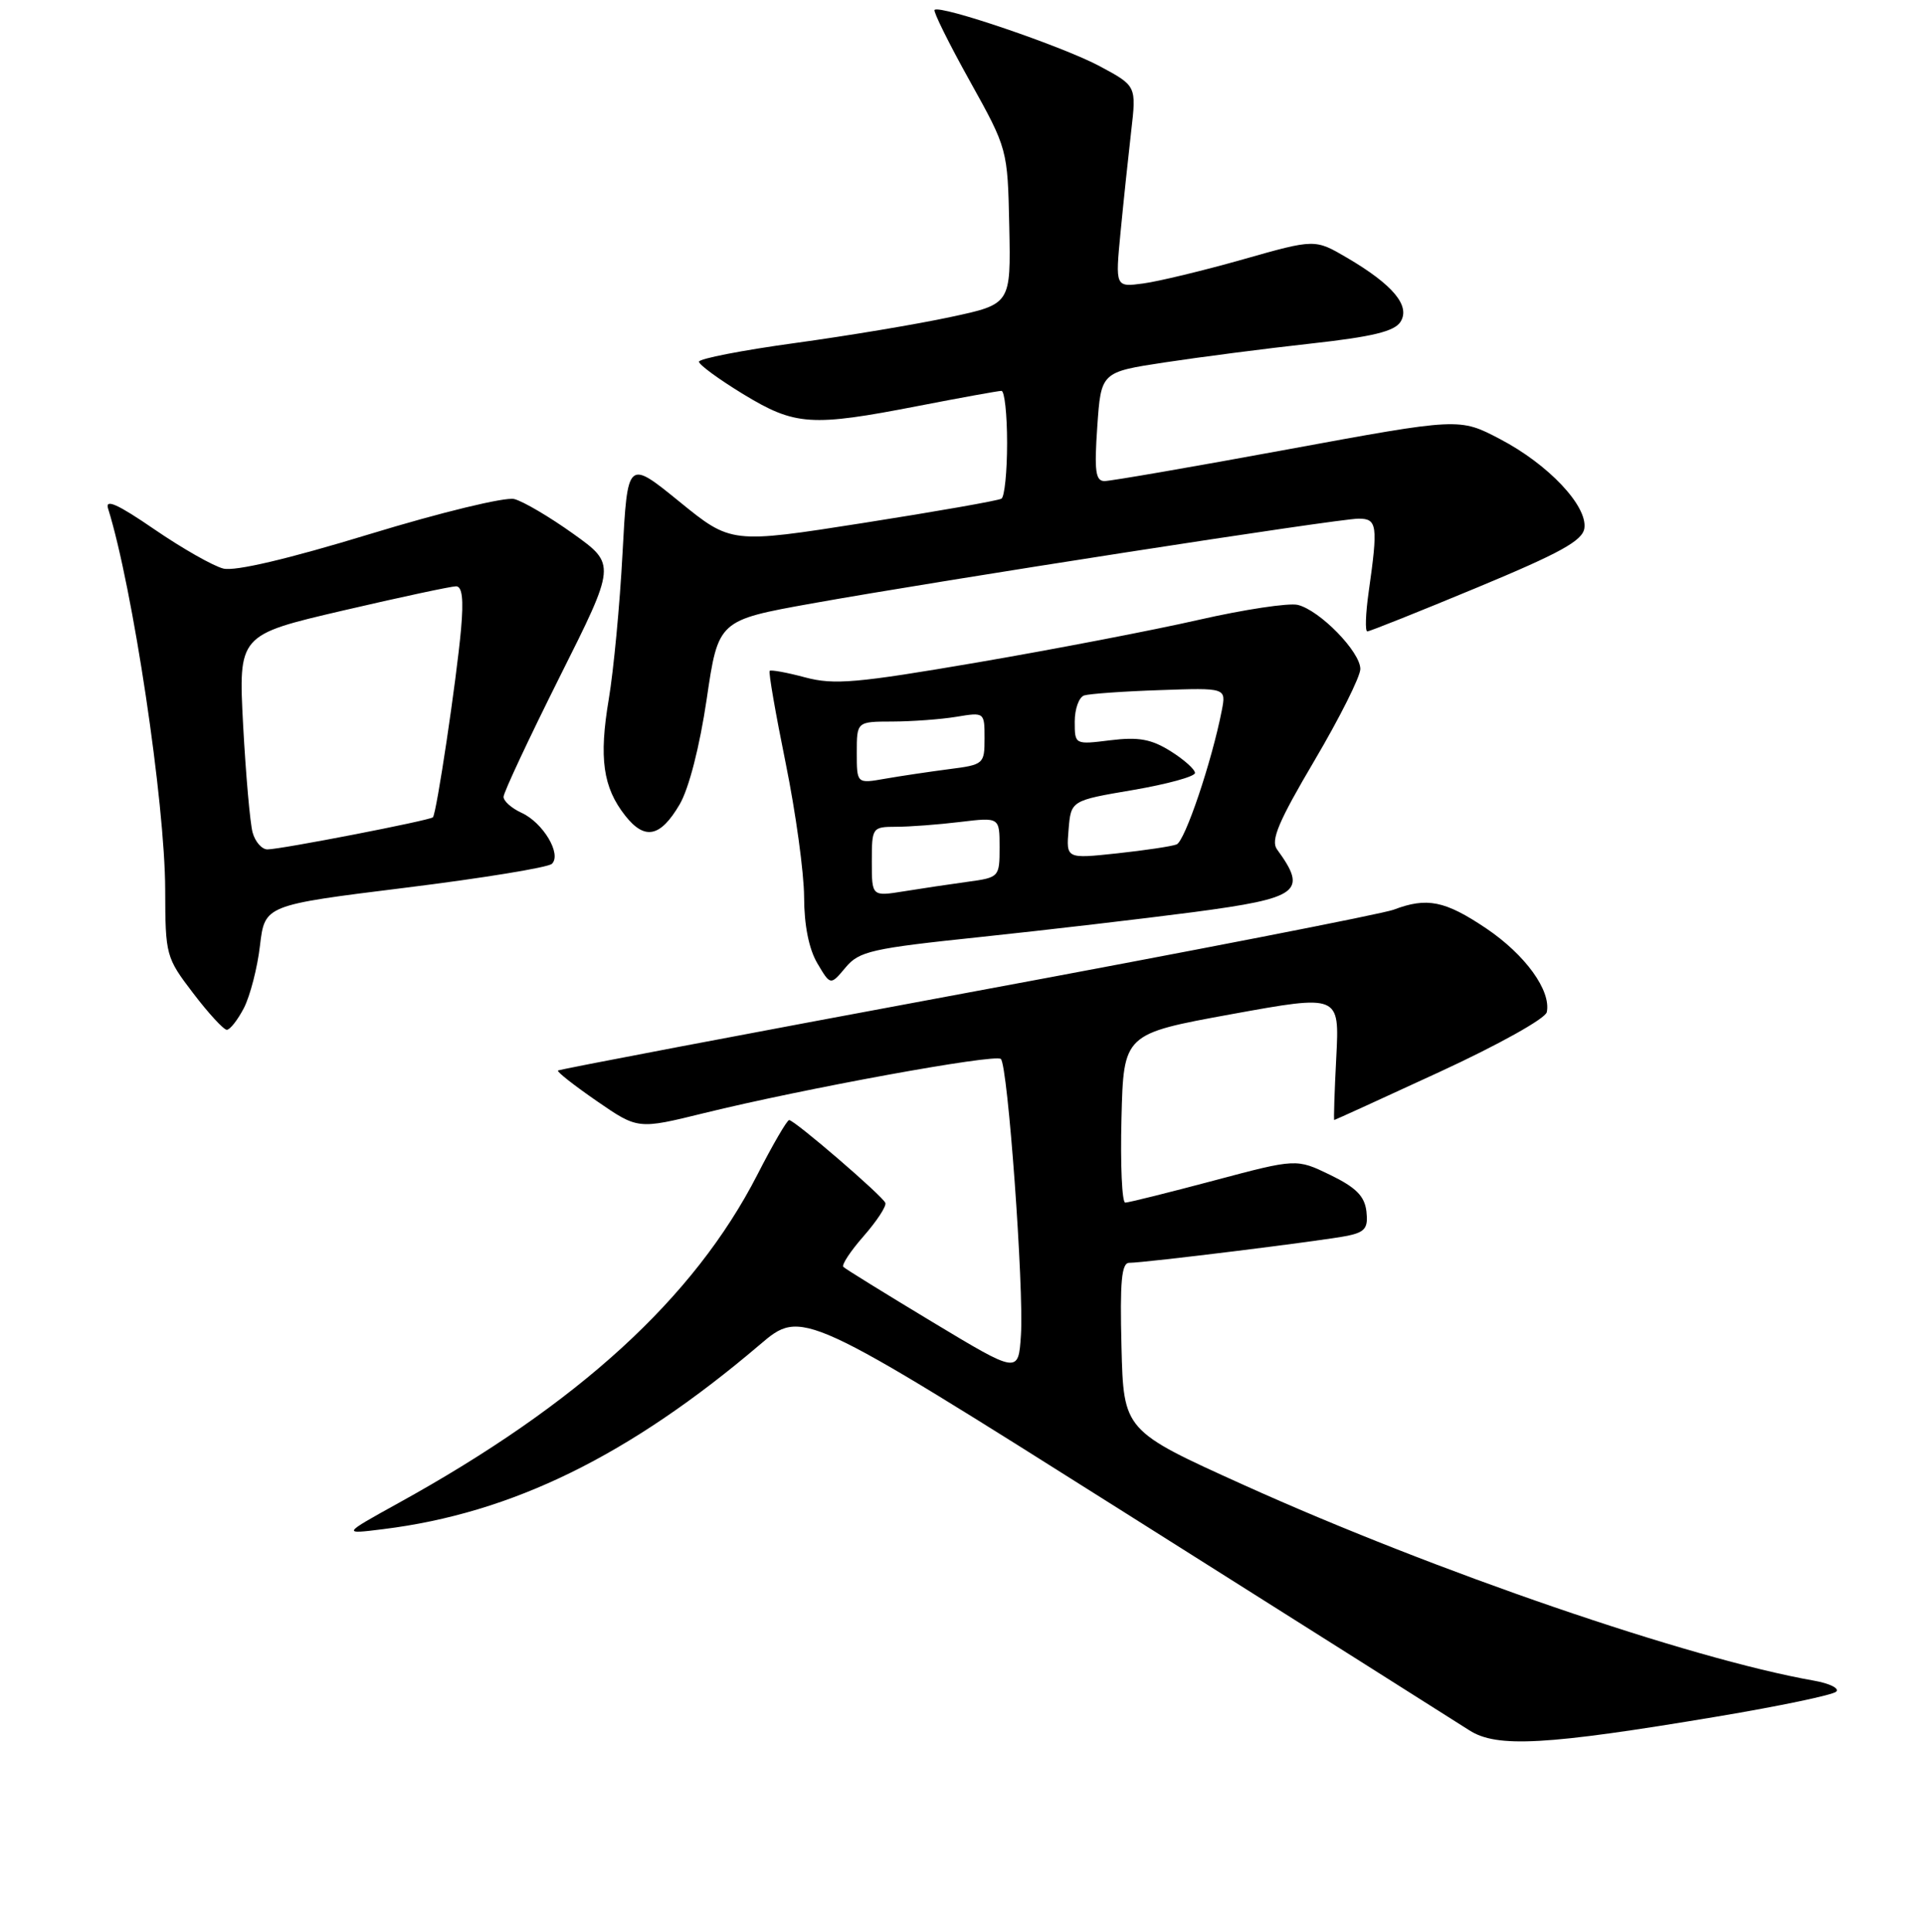 <?xml version="1.0" encoding="UTF-8" standalone="no"?>
<!DOCTYPE svg PUBLIC "-//W3C//DTD SVG 1.1//EN" "http://www.w3.org/Graphics/SVG/1.1/DTD/svg11.dtd" >
<svg xmlns="http://www.w3.org/2000/svg" xmlns:xlink="http://www.w3.org/1999/xlink" version="1.1" viewBox="0 0 256 257">
 <g >
 <path fill="currentColor"
d=" M 228.50 228.36 C 236.75 226.98 243.87 225.49 244.32 225.05 C 244.78 224.61 243.43 223.95 241.32 223.58 C 224.79 220.67 190.96 209.06 165.50 197.56 C 149.50 190.33 149.50 190.33 149.22 179.16 C 149.00 170.47 149.23 168.00 150.25 168.00 C 152.33 168.00 176.21 165.04 179.31 164.40 C 181.64 163.91 182.06 163.37 181.81 161.16 C 181.57 159.13 180.43 157.98 177.00 156.31 C 172.50 154.13 172.50 154.13 161.50 157.06 C 155.45 158.67 150.15 159.99 149.72 159.99 C 149.29 160.00 149.06 154.95 149.22 148.77 C 149.50 137.54 149.50 137.54 163.87 134.92 C 178.23 132.31 178.23 132.31 177.80 140.65 C 177.56 145.24 177.44 149.00 177.53 149.00 C 177.62 149.00 183.95 146.11 191.60 142.58 C 199.38 138.99 205.64 135.50 205.81 134.65 C 206.40 131.78 202.95 127.02 197.75 123.51 C 192.26 119.82 189.87 119.34 185.44 121.02 C 183.97 121.58 158.41 126.56 128.65 132.08 C 98.89 137.61 74.41 142.26 74.24 142.42 C 74.08 142.59 76.41 144.41 79.42 146.49 C 84.88 150.25 84.88 150.25 93.69 148.08 C 106.90 144.83 132.41 140.17 133.17 140.88 C 134.10 141.74 136.25 171.35 135.84 177.63 C 135.50 182.76 135.50 182.76 124.09 175.89 C 117.82 172.11 112.47 168.81 112.21 168.54 C 111.95 168.28 113.17 166.43 114.92 164.44 C 116.67 162.44 117.97 160.46 117.80 160.03 C 117.44 159.10 105.73 149.02 105.00 149.01 C 104.72 149.01 102.81 152.29 100.76 156.30 C 92.33 172.71 77.01 186.72 53.00 199.97 C 45.50 204.12 45.50 204.12 51.00 203.43 C 68.13 201.31 83.72 193.67 101.10 178.89 C 106.70 174.12 106.70 174.12 149.60 201.19 C 173.20 216.08 193.85 229.13 195.50 230.19 C 199.16 232.55 205.71 232.18 228.50 228.36 Z  M 32.46 134.09 C 33.28 132.48 34.25 128.75 34.59 125.80 C 35.23 120.42 35.23 120.42 53.86 118.11 C 64.11 116.84 72.92 115.41 73.43 114.92 C 74.77 113.65 72.26 109.44 69.39 108.13 C 68.08 107.53 67.00 106.58 67.00 106.01 C 67.00 105.44 70.37 98.25 74.48 90.03 C 81.97 75.09 81.97 75.09 76.27 71.01 C 73.14 68.77 69.61 66.69 68.42 66.39 C 67.22 66.09 58.68 68.16 49.21 71.05 C 38.32 74.37 31.27 76.03 29.72 75.64 C 28.38 75.31 24.25 72.96 20.54 70.42 C 15.66 67.07 13.96 66.31 14.38 67.65 C 17.67 78.17 21.96 106.79 21.98 118.39 C 22.00 127.09 22.08 127.39 25.71 132.14 C 27.74 134.81 29.76 137.00 30.18 137.00 C 30.60 137.00 31.63 135.69 32.46 134.09 Z  M 130.50 124.65 C 139.30 123.72 152.05 122.23 158.84 121.34 C 172.92 119.47 174.03 118.64 169.91 112.99 C 169.05 111.80 170.11 109.29 174.91 101.16 C 178.26 95.48 181.00 90.01 181.00 89.00 C 181.00 86.71 175.60 81.18 172.67 80.47 C 171.48 80.19 165.55 81.08 159.50 82.46 C 153.45 83.84 140.19 86.39 130.03 88.13 C 113.96 90.88 110.98 91.14 107.14 90.12 C 104.72 89.47 102.59 89.08 102.41 89.25 C 102.24 89.43 103.20 94.95 104.54 101.53 C 105.88 108.12 106.98 116.13 106.99 119.35 C 107.00 123.10 107.63 126.25 108.75 128.15 C 110.50 131.11 110.50 131.11 112.50 128.72 C 114.32 126.54 115.91 126.18 130.50 124.65 Z  M 90.44 107.00 C 91.67 104.88 93.09 99.35 94.03 93.01 C 95.57 82.52 95.57 82.52 108.03 80.28 C 125.34 77.18 178.06 69.00 180.77 69.00 C 183.25 69.00 183.37 69.87 182.11 78.75 C 181.70 81.64 181.62 84.00 181.93 84.00 C 182.24 84.00 188.80 81.38 196.50 78.18 C 207.60 73.57 210.56 71.94 210.81 70.28 C 211.24 67.31 206.01 61.77 199.60 58.42 C 194.19 55.58 194.19 55.58 171.31 59.79 C 158.72 62.11 147.77 64.00 146.96 64.00 C 145.77 64.00 145.59 62.68 146.00 56.75 C 146.50 49.50 146.50 49.50 155.00 48.21 C 159.68 47.50 168.40 46.37 174.39 45.71 C 182.62 44.80 185.54 44.09 186.35 42.81 C 187.69 40.68 185.33 37.87 179.23 34.29 C 174.96 31.79 174.96 31.79 165.41 34.50 C 160.16 35.99 154.18 37.43 152.12 37.71 C 148.39 38.21 148.39 38.21 149.10 30.86 C 149.49 26.81 150.13 20.78 150.51 17.47 C 151.21 11.43 151.21 11.43 146.35 8.82 C 141.53 6.22 125.06 0.60 124.35 1.32 C 124.15 1.52 126.25 5.77 129.03 10.76 C 134.07 19.83 134.07 19.83 134.29 30.14 C 134.50 40.46 134.50 40.46 126.50 42.17 C 122.10 43.12 112.76 44.68 105.75 45.64 C 98.74 46.60 93.00 47.72 93.00 48.12 C 93.00 48.52 95.65 50.46 98.88 52.43 C 105.81 56.64 107.92 56.78 122.21 54.00 C 127.87 52.90 132.84 52.00 133.25 52.00 C 133.66 52.00 134.00 55.12 134.00 58.94 C 134.00 62.76 133.66 66.09 133.25 66.34 C 132.84 66.60 124.58 68.05 114.89 69.57 C 97.28 72.33 97.28 72.33 90.39 66.73 C 83.50 61.13 83.50 61.13 82.83 73.61 C 82.47 80.48 81.64 89.21 81.00 93.02 C 79.68 100.85 80.22 104.74 83.18 108.50 C 85.79 111.82 87.87 111.39 90.44 107.00 Z  M 33.61 110.75 C 33.27 109.51 32.71 103.09 32.35 96.49 C 31.72 84.47 31.72 84.47 45.61 81.23 C 53.25 79.45 60.03 78.00 60.68 78.00 C 61.50 78.00 61.70 79.71 61.34 83.75 C 60.73 90.51 58.08 108.26 57.60 108.73 C 57.18 109.15 37.35 113.00 35.58 113.00 C 34.84 113.00 33.95 111.99 33.61 110.75 Z  M 116.00 114.63 C 116.00 110.08 116.05 110.00 119.25 109.99 C 121.04 109.99 124.86 109.70 127.75 109.35 C 133.00 108.72 133.00 108.72 133.00 112.72 C 133.00 116.68 132.95 116.74 128.75 117.31 C 126.41 117.63 122.59 118.20 120.25 118.58 C 116.00 119.26 116.00 119.26 116.00 114.63 Z  M 142.18 110.37 C 142.50 106.50 142.50 106.50 150.75 105.10 C 155.29 104.32 159.00 103.31 159.00 102.83 C 159.00 102.36 157.54 101.05 155.75 99.93 C 153.19 98.33 151.50 98.02 147.75 98.48 C 143.00 99.07 143.00 99.07 143.00 96.00 C 143.00 94.32 143.56 92.75 144.25 92.52 C 144.94 92.30 149.47 91.97 154.33 91.81 C 163.15 91.50 163.15 91.50 162.57 94.50 C 161.24 101.32 157.66 111.92 156.55 112.34 C 155.89 112.60 152.31 113.13 148.61 113.53 C 141.86 114.25 141.86 114.25 142.18 110.37 Z  M 114.00 100.13 C 114.00 96.00 114.00 96.00 118.75 95.99 C 121.36 95.98 125.19 95.70 127.25 95.36 C 130.99 94.74 131.00 94.75 131.00 98.23 C 131.00 101.64 130.89 101.74 126.25 102.33 C 123.64 102.67 119.81 103.24 117.75 103.60 C 114.00 104.26 114.00 104.26 114.00 100.13 Z "/>
</g>
</svg>